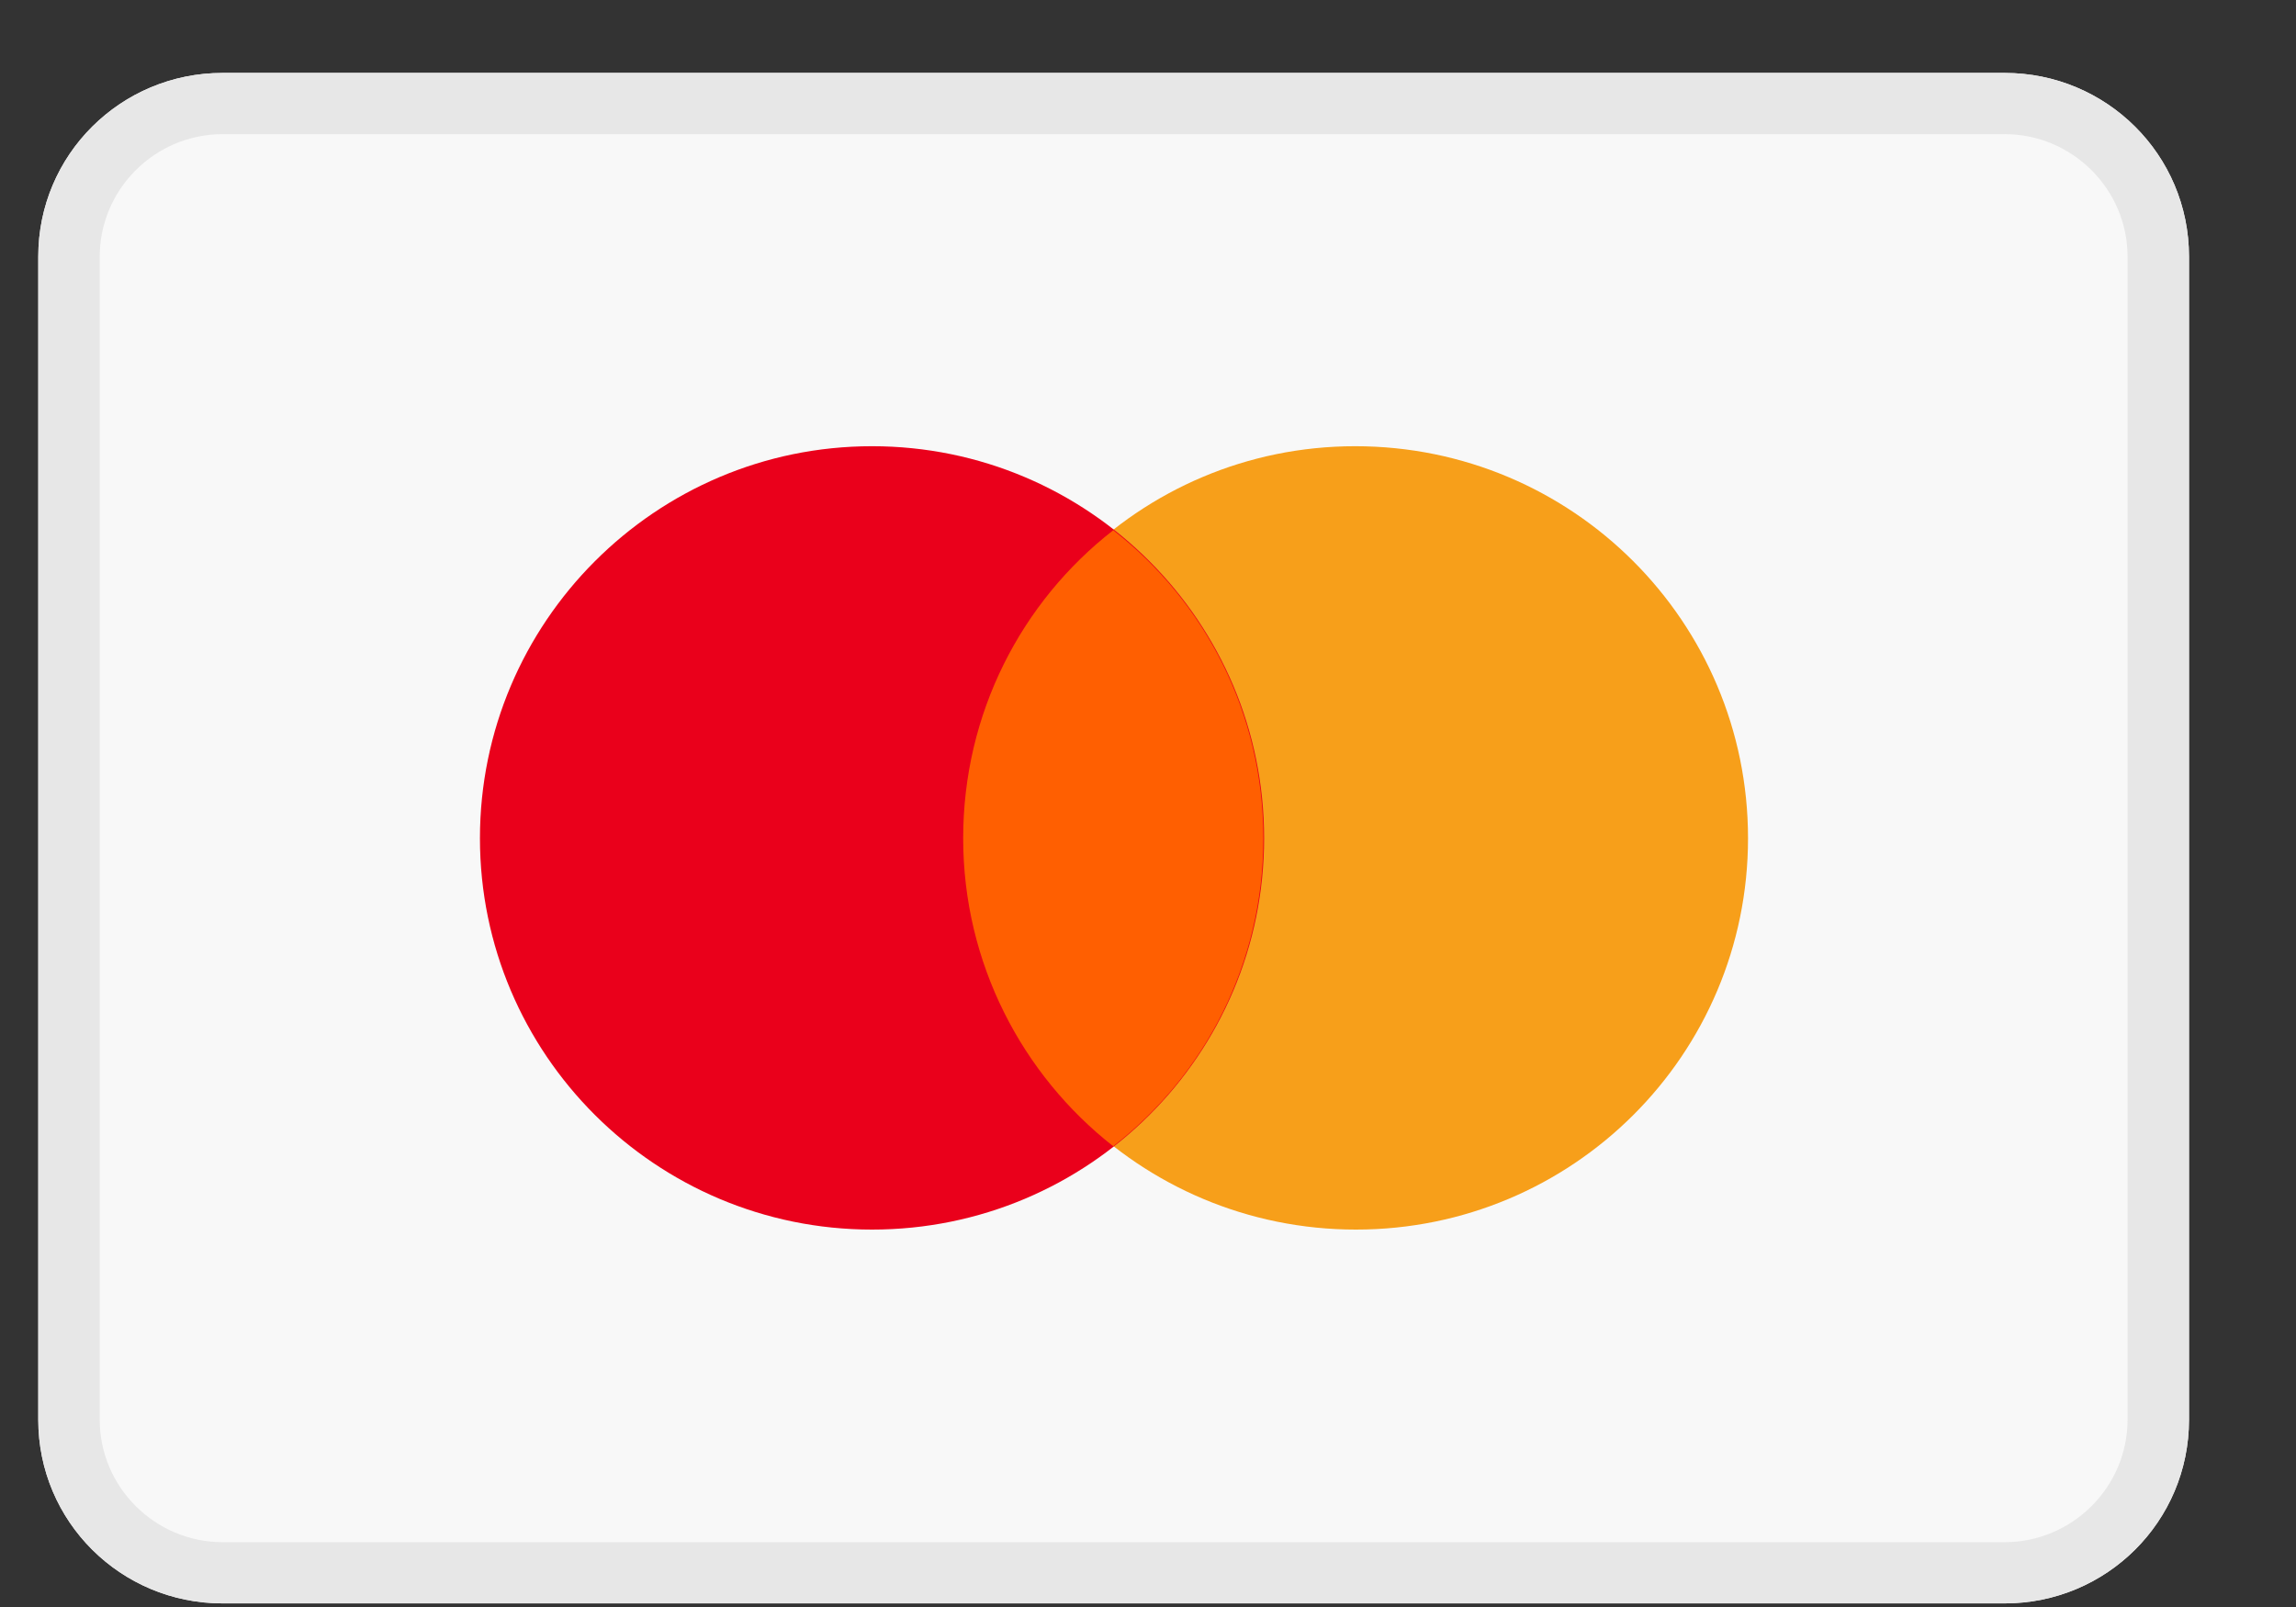<svg width="30" height="21" viewBox="0 0 30 21" fill="none" xmlns="http://www.w3.org/2000/svg">
<rect x="0" y="0" width="30" height="21" fill="#333333" stroke="none"/>
<g clip-path="url(#clip0_0_614)">
<path d="M26.193 20.953H2.909C1.576 20.953 0.5 19.881 0.5 18.553V3.353C0.5 2.025 1.576 0.953 2.909 0.953H26.193C27.526 0.953 28.602 2.025 28.602 3.353V18.553C28.602 19.881 27.526 20.953 26.193 20.953Z" fill="#F8F8F8"/>
<path d="M26.193 1.753C27.076 1.753 27.799 2.473 27.799 3.353V18.553C27.799 19.433 27.076 20.153 26.193 20.153H2.909C2.026 20.153 1.303 19.433 1.303 18.553V3.353C1.303 2.473 2.026 1.753 2.909 1.753H26.193ZM26.193 0.953H2.909C1.576 0.953 0.5 2.025 0.5 3.353V18.553C0.5 19.881 1.576 20.953 2.909 20.953H26.193C27.526 20.953 28.602 19.881 28.602 18.553V3.353C28.602 2.025 27.526 0.953 26.193 0.953Z" fill="#E7E7E7"/>
<path d="M22.84 10.954C22.84 13.784 20.547 16.068 17.717 16.068C14.887 16.068 12.585 13.784 12.585 10.954C12.585 8.125 14.878 5.831 17.707 5.831C20.547 5.831 22.84 8.125 22.84 10.954Z" fill="#F79F1A"/>
<path d="M16.517 10.954C16.517 13.784 14.224 16.068 11.394 16.068C8.565 16.068 6.271 13.774 6.271 10.954C6.271 8.135 8.565 5.831 11.394 5.831C14.224 5.831 16.517 8.125 16.517 10.954Z" fill="#EA001B"/>
<path d="M14.546 6.929C13.346 7.863 12.585 9.321 12.585 10.954C12.585 12.588 13.356 14.046 14.546 14.979C15.746 14.046 16.507 12.588 16.507 10.954C16.507 9.321 15.746 7.863 14.546 6.929Z" fill="#FF5F01"/>
</g>
<defs>
<clipPath id="clip0_0_614">
<rect width="29" height="20" fill="white" transform="translate(0.5 0.953)"/>
</clipPath>
</defs>
</svg>
